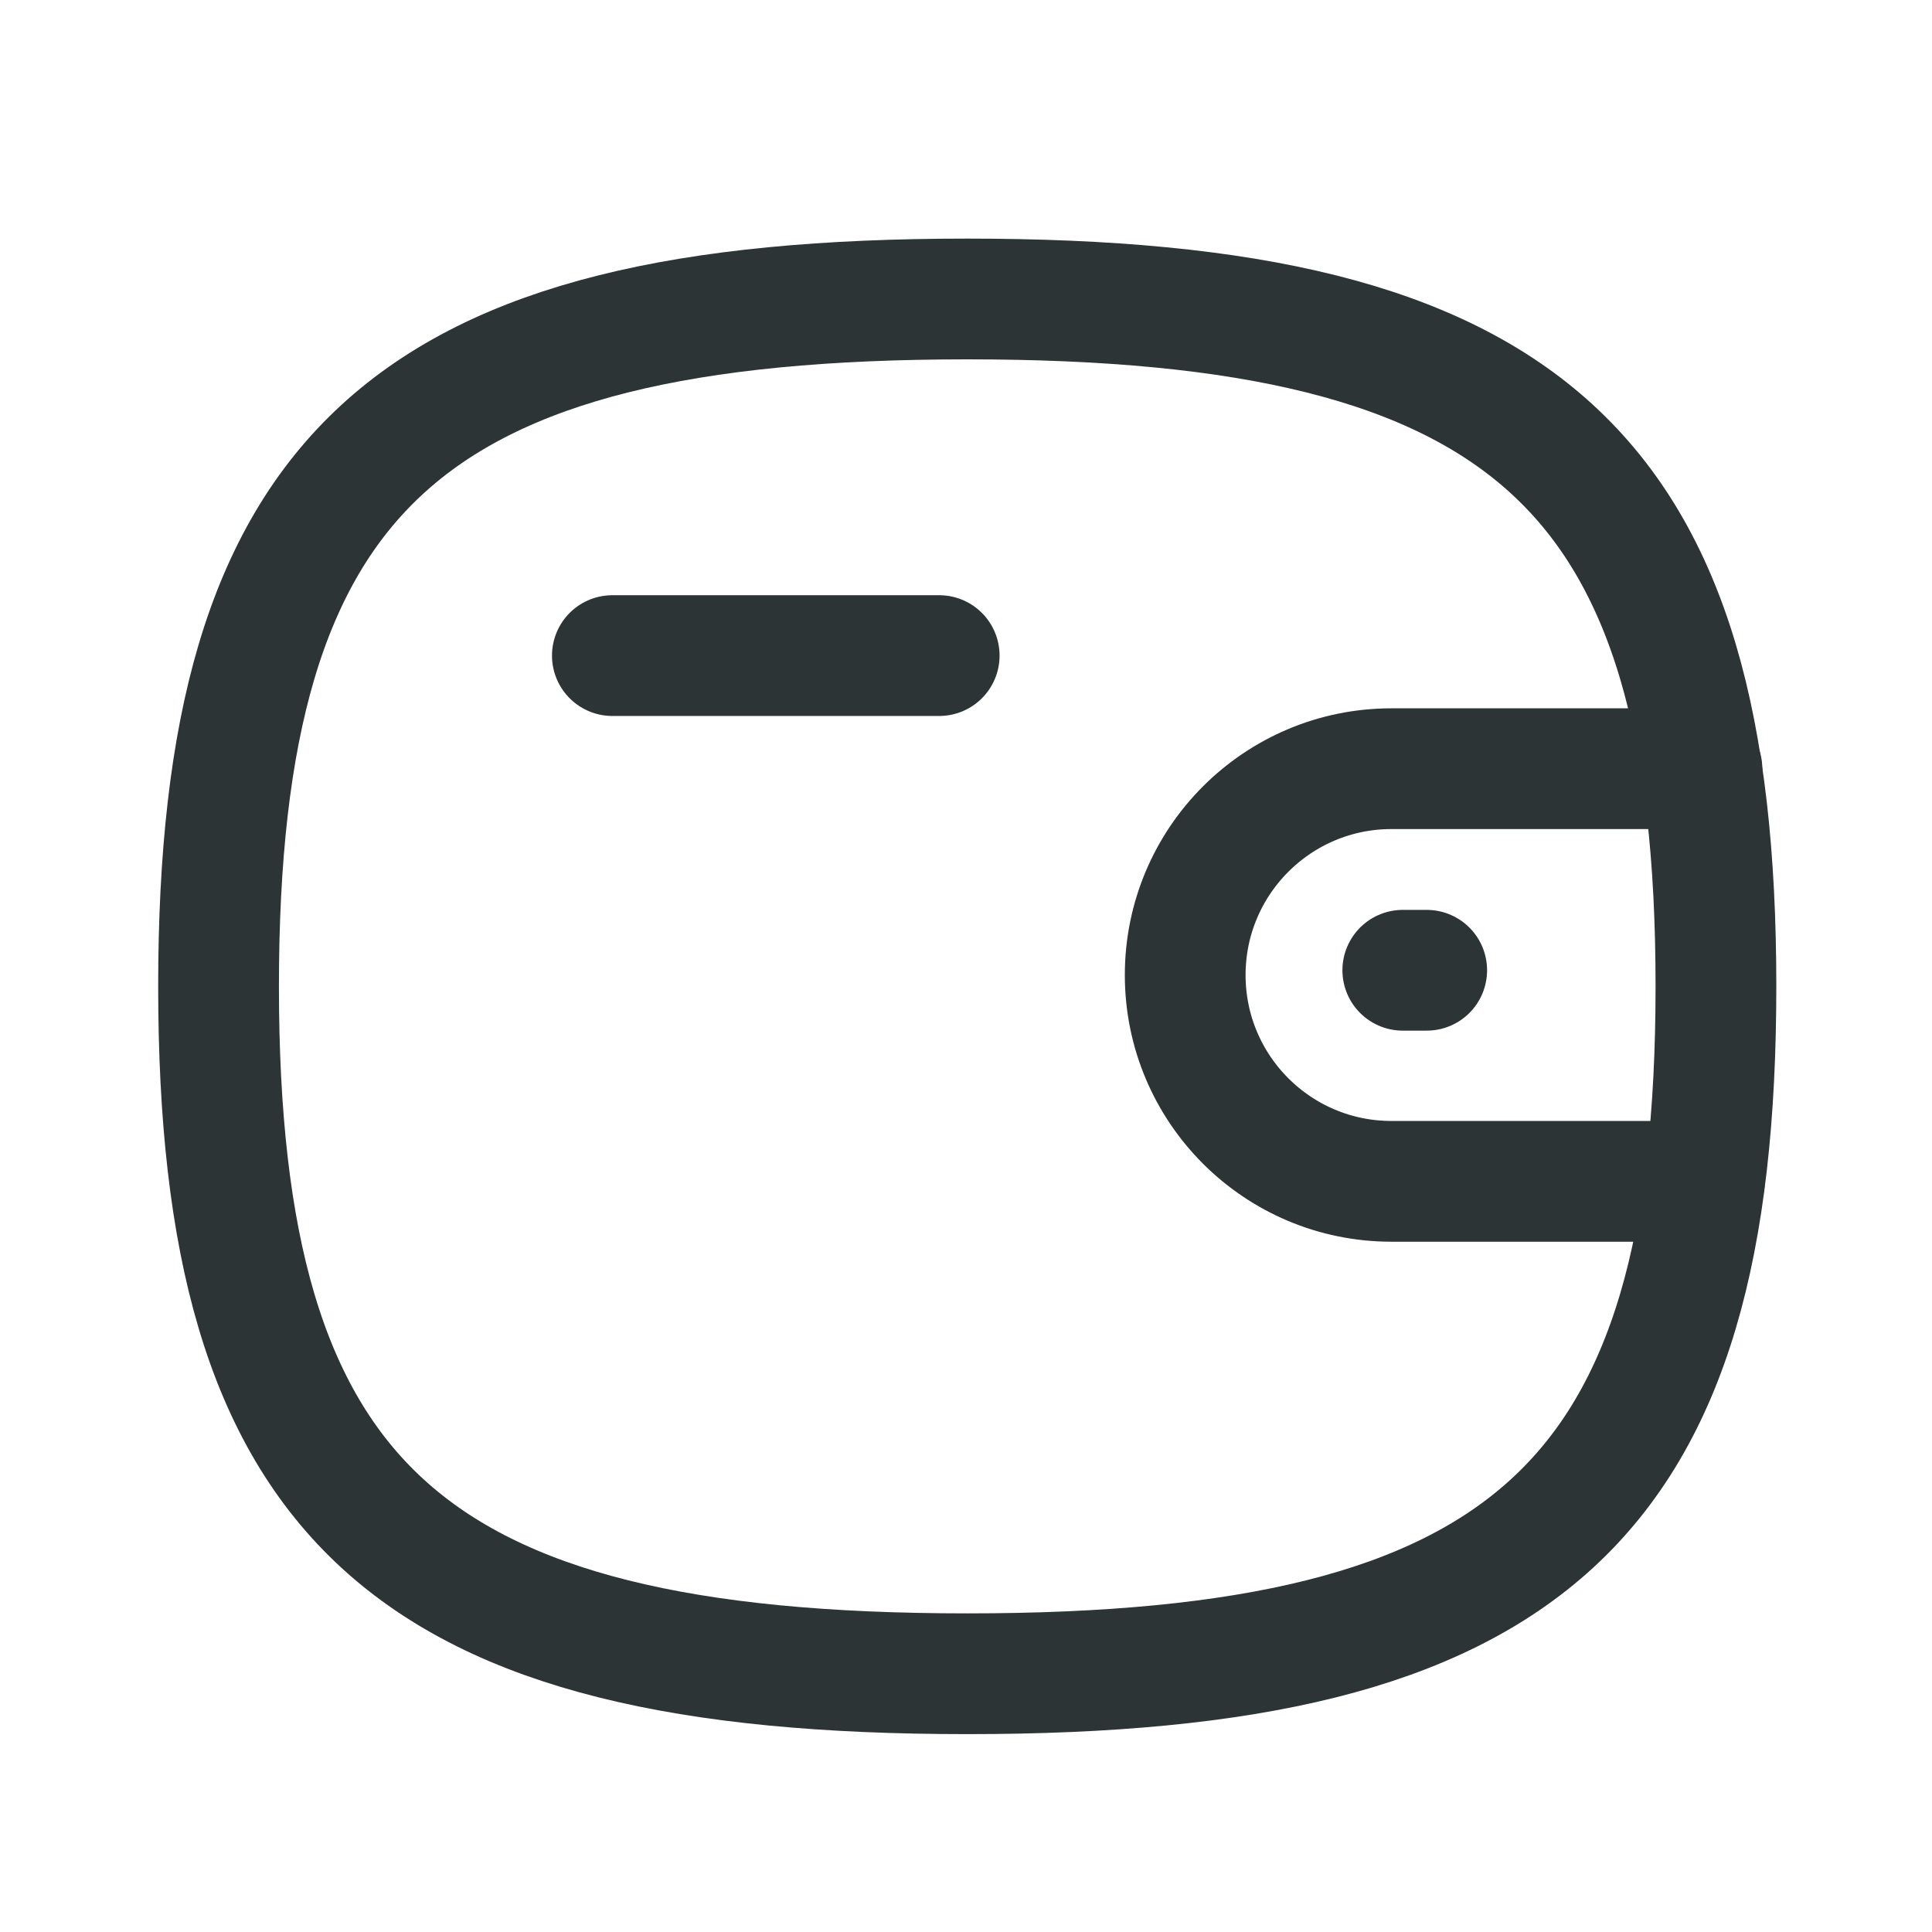 <svg width="24" height="24" viewBox="0 0 24 24" fill="none" xmlns="http://www.w3.org/2000/svg">
<path d="M21.172 14.675H17.285C15.87 14.675 14.723 13.528 14.723 12.112C14.723 10.697 15.87 9.549 17.285 9.549H21.142" stroke="#2D3436" stroke-width="1.5" stroke-linecap="round" stroke-linejoin="round"/>
<path d="M17.723 12.053H17.426" stroke="#2D3436" stroke-width="1.5" stroke-linecap="round" stroke-linejoin="round"/>
<path d="M7.607 8.144H11.667" stroke="#2D3436" stroke-width="1.5" stroke-linecap="round" stroke-linejoin="round"/>
<path fill-rule="evenodd" clip-rule="evenodd" d="M2.715 12.253C2.715 5.848 5.04 3.714 12.016 3.714C18.991 3.714 21.316 5.848 21.316 12.253C21.316 18.657 18.991 20.792 12.016 20.792C5.04 20.792 2.715 18.657 2.715 12.253Z" stroke="#2D3436" stroke-width="1.5" stroke-linecap="round" stroke-linejoin="round"/>
</svg>
